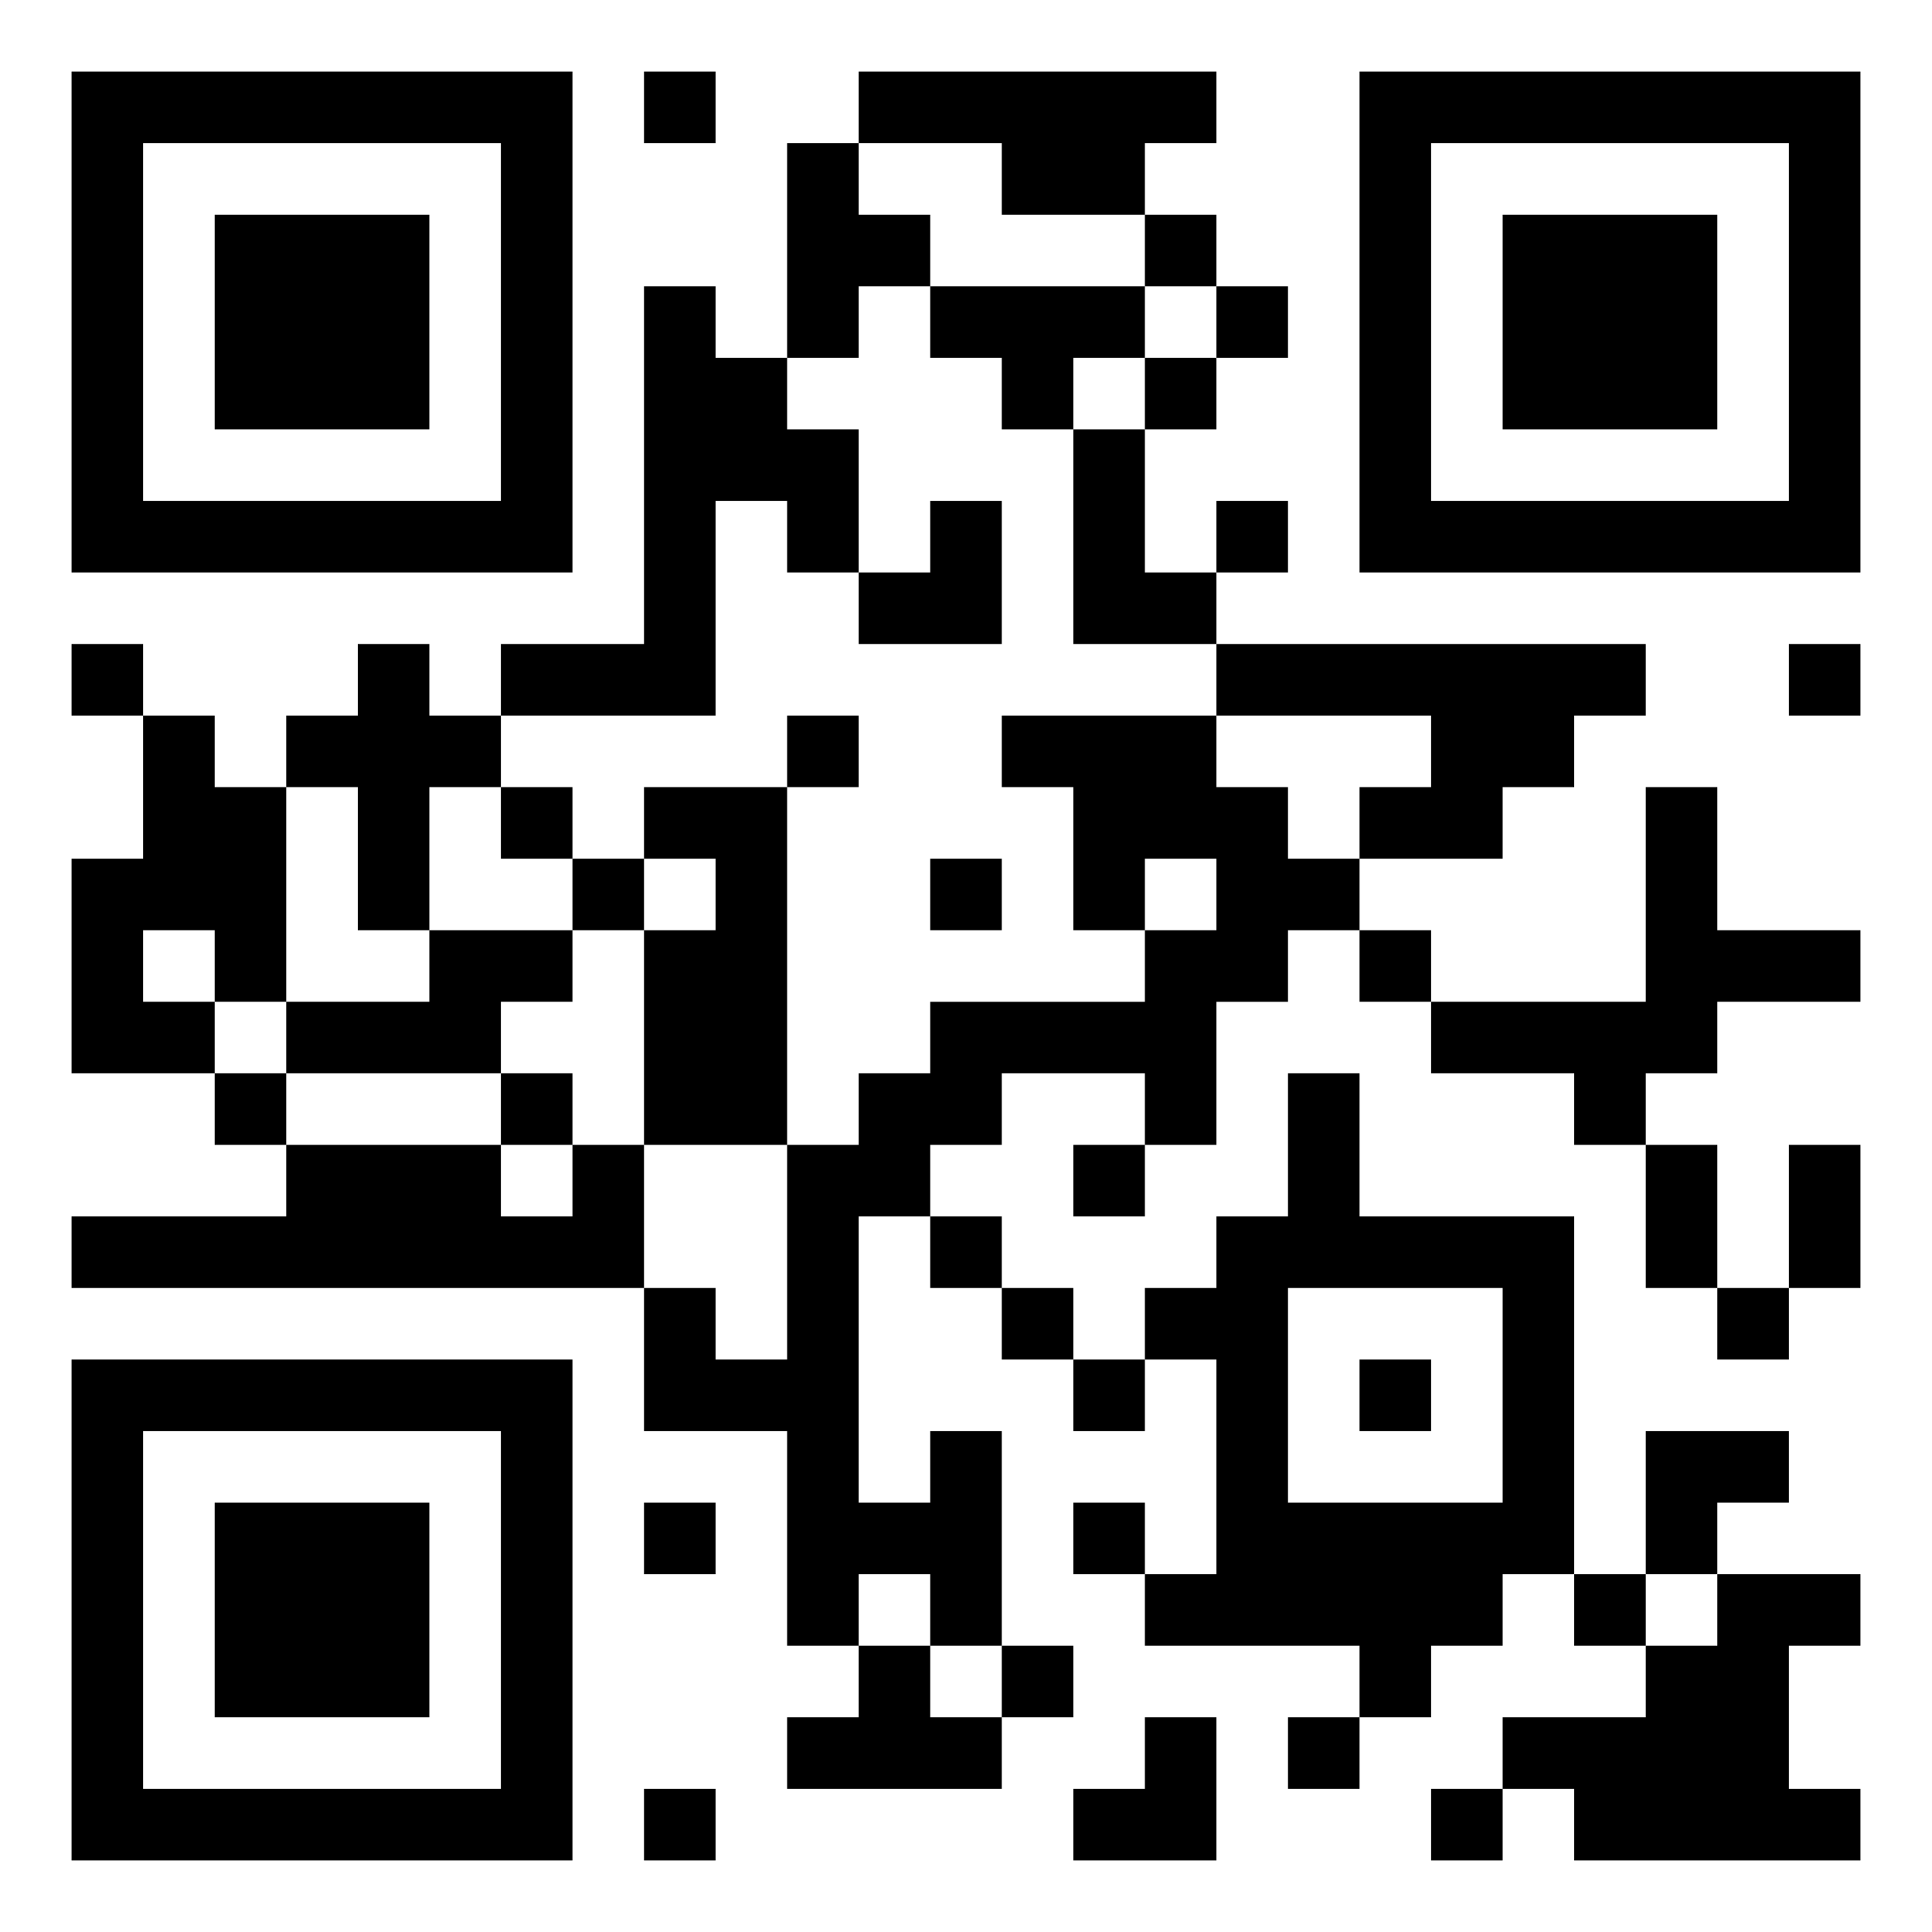 <svg xmlns="http://www.w3.org/2000/svg" viewBox="0 0 27 27"><path d="M1 1h7v7h-7zM9 1h1v1h-1zM12 1h5v1h-1v1h-2v-1h-2zM19 1h7v7h-7zM2 2v5h5v-5zM11 2h1v1h1v1h-1v1h-1zM20 2v5h5v-5zM3 3h3v3h-3zM16 3h1v1h-1zM21 3h3v3h-3zM9 4h1v1h1v1h1v2h-1v-1h-1v3h-3v-1h2zM13 4h3v1h-1v1h-1v-1h-1zM17 4h1v1h-1zM16 5h1v1h-1zM15 6h1v2h1v1h-2zM13 7h1v2h-2v-1h1zM17 7h1v1h-1zM1 9h1v1h-1zM5 9h1v1h1v1h-1v2h-1v-2h-1v-1h1zM17 9h6v1h-1v1h-1v1h-2v-1h1v-1h-3zM25 9h1v1h-1zM2 10h1v1h1v3h-1v-1h-1v1h1v1h-2v-3h1zM11 10h1v1h-1zM14 10h3v1h1v1h1v1h-1v1h-1v2h-1v-1h-2v1h-1v1h-1v4h1v-1h1v3h-1v-1h-1v1h-1v-3h-2v-2h1v1h1v-3h1v-1h1v-1h3v-1h1v-1h-1v1h-1v-2h-1zM7 11h1v1h-1zM9 11h2v5h-2v-3h1v-1h-1zM23 11h1v2h2v1h-2v1h-1v1h-1v-1h-2v-1h3zM8 12h1v1h-1zM13 12h1v1h-1zM6 13h2v1h-1v1h-3v-1h2zM19 13h1v1h-1zM3 15h1v1h-1zM7 15h1v1h-1zM18 15h1v2h3v5h-1v1h-1v1h-1v-1h-3v-1h1v-3h-1v-1h1v-1h1zM4 16h3v1h1v-1h1v2h-8v-1h3zM15 16h1v1h-1zM23 16h1v2h-1zM25 16h1v2h-1zM13 17h1v1h-1zM14 18h1v1h-1zM18 18v3h3v-3zM24 18h1v1h-1zM1 19h7v7h-7zM15 19h1v1h-1zM19 19h1v1h-1zM2 20v5h5v-5zM23 20h2v1h-1v1h-1zM3 21h3v3h-3zM9 21h1v1h-1zM15 21h1v1h-1zM22 22h1v1h-1zM24 22h2v1h-1v2h1v1h-4v-1h-1v-1h2v-1h1zM12 23h1v1h1v1h-3v-1h1zM14 23h1v1h-1zM16 24h1v2h-2v-1h1zM18 24h1v1h-1zM9 25h1v1h-1zM20 25h1v1h-1z"/></svg>